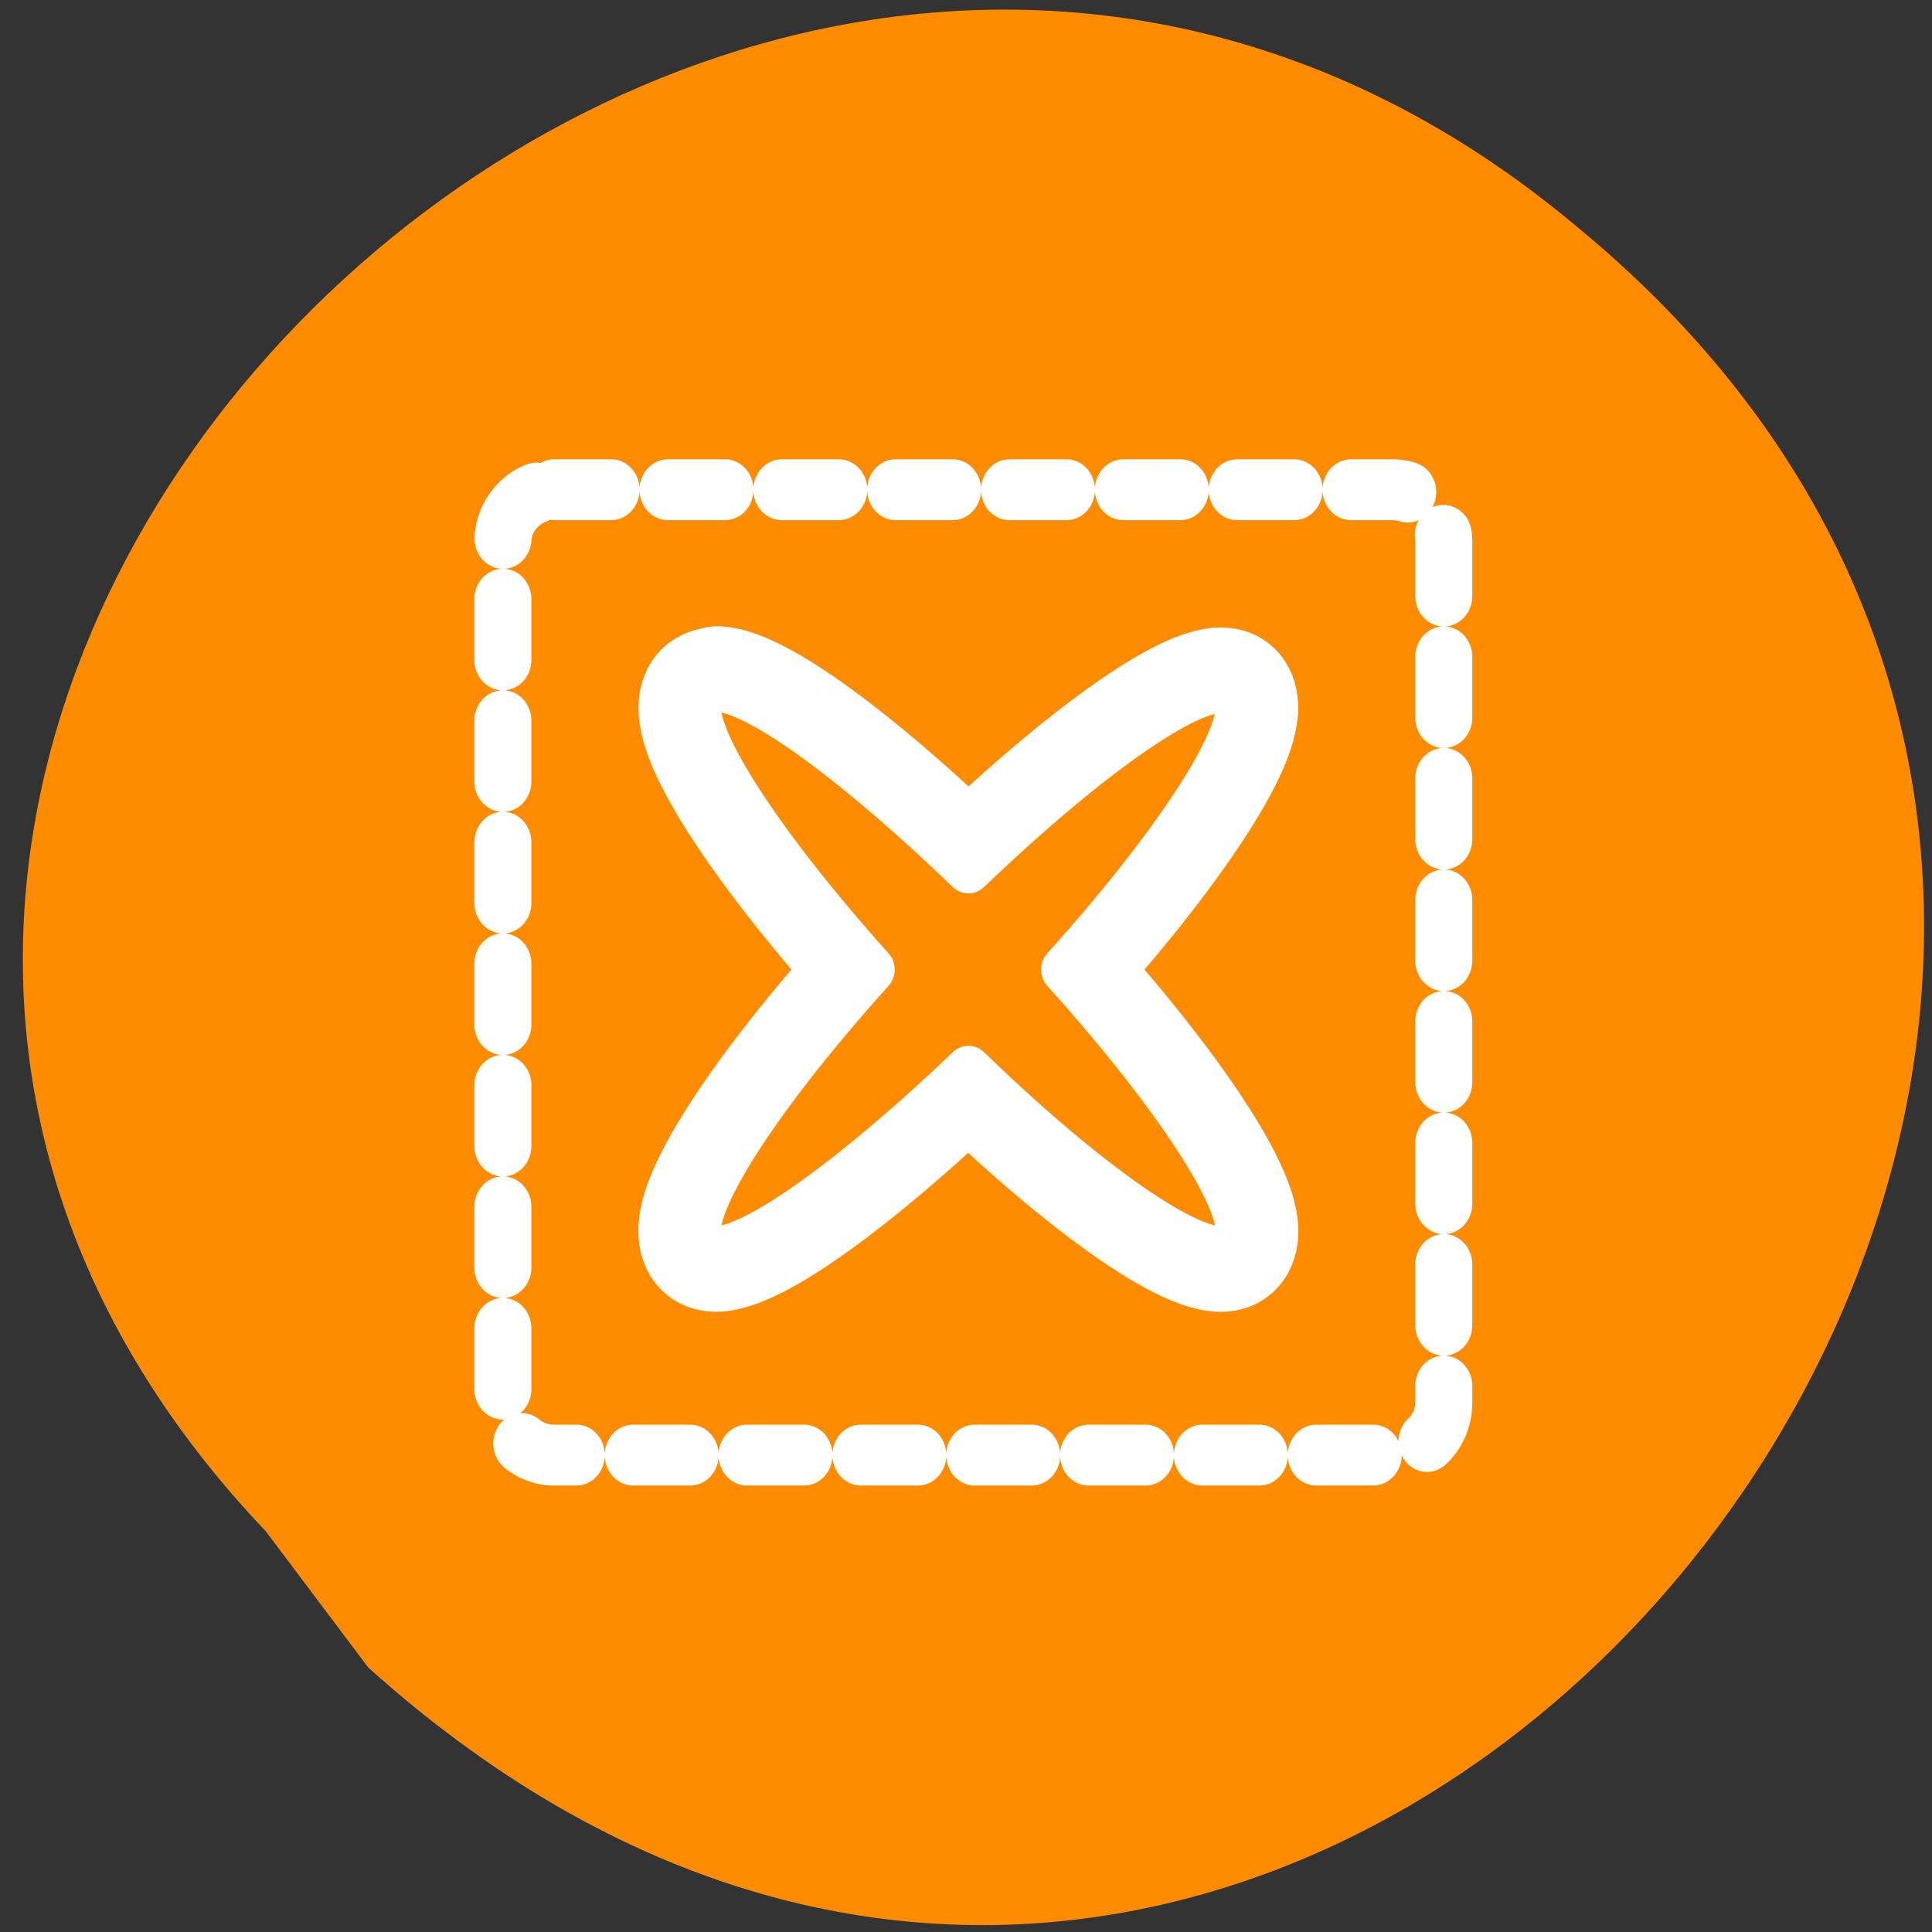 <svg xmlns="http://www.w3.org/2000/svg" viewBox="0 0 16 16"><rect x="0" y="0" width="16" height="16" fill="#333333" stroke="none"/><g style="fill:#ff8c00"><path d="m 2.2 12.68 c -6.37 -6.7 3.81 -16.71 10.85 -10.81 c 7.88 6.47 -2.04 19.1 -10 11.94"/><g style="stroke:#fff;stroke-linecap:round;stroke-linejoin:round"><path d="m 6.55 4.72 h 46.91 c 1.58 0 2.87 1.24 2.87 2.75 v 45.1 c 0 1.54 -1.29 2.75 -2.87 2.75 h -46.91 c -1.61 0 -2.87 -1.22 -2.87 -2.75 v -45.1 c 0 -1.51 1.29 -2.75 2.87 -2.75" transform="matrix(0.148 0 0 0.158 3.62 3.31)" style="stroke-dasharray:3.185 3.185;stroke-width:3.19"/><g transform="matrix(0.107 0 0 0.111 3.25 7)"><path d="m 25.2 -11.67 c -0.55 0 -0.91 0.14 -1.2 0.39 c -1.86 1.93 3.97 10.74 13.1 20.56 c -9.18 9.83 -15 18.63 -13.1 20.56 c 1.86 1.9 10.67 -3.97 20.58 -13.1 c 9.87 9.23 18.72 15 20.58 13.1 c 1.86 -1.93 -4 -10.74 -13.18 -20.56 c 9.18 -9.83 15 -18.63 13.18 -20.56 c -1.86 -1.9 -10.71 3.97 -20.58 13.1 c -8.49 -7.9 -16.21 -13.41 -19.41 -13.55" style="stroke-width:9.22"/><path d="m 25.2 -11.67 c -0.55 0 -0.91 0.14 -1.2 0.39 c -1.86 1.93 3.97 10.74 13.1 20.56 c -9.18 9.83 -15 18.63 -13.1 20.56 c 1.86 1.9 10.67 -3.97 20.58 -13.1 c 9.87 9.23 18.72 15 20.58 13.1 c 1.86 -1.93 -4 -10.74 -13.18 -20.56 c 9.18 -9.83 15 -18.63 13.18 -20.56 c -1.86 -1.9 -10.71 3.97 -20.58 13.1 c -8.49 -7.9 -16.21 -13.41 -19.41 -13.55" style="fill-rule:evenodd;stroke-width:3.55"/></g></g></g></svg>
